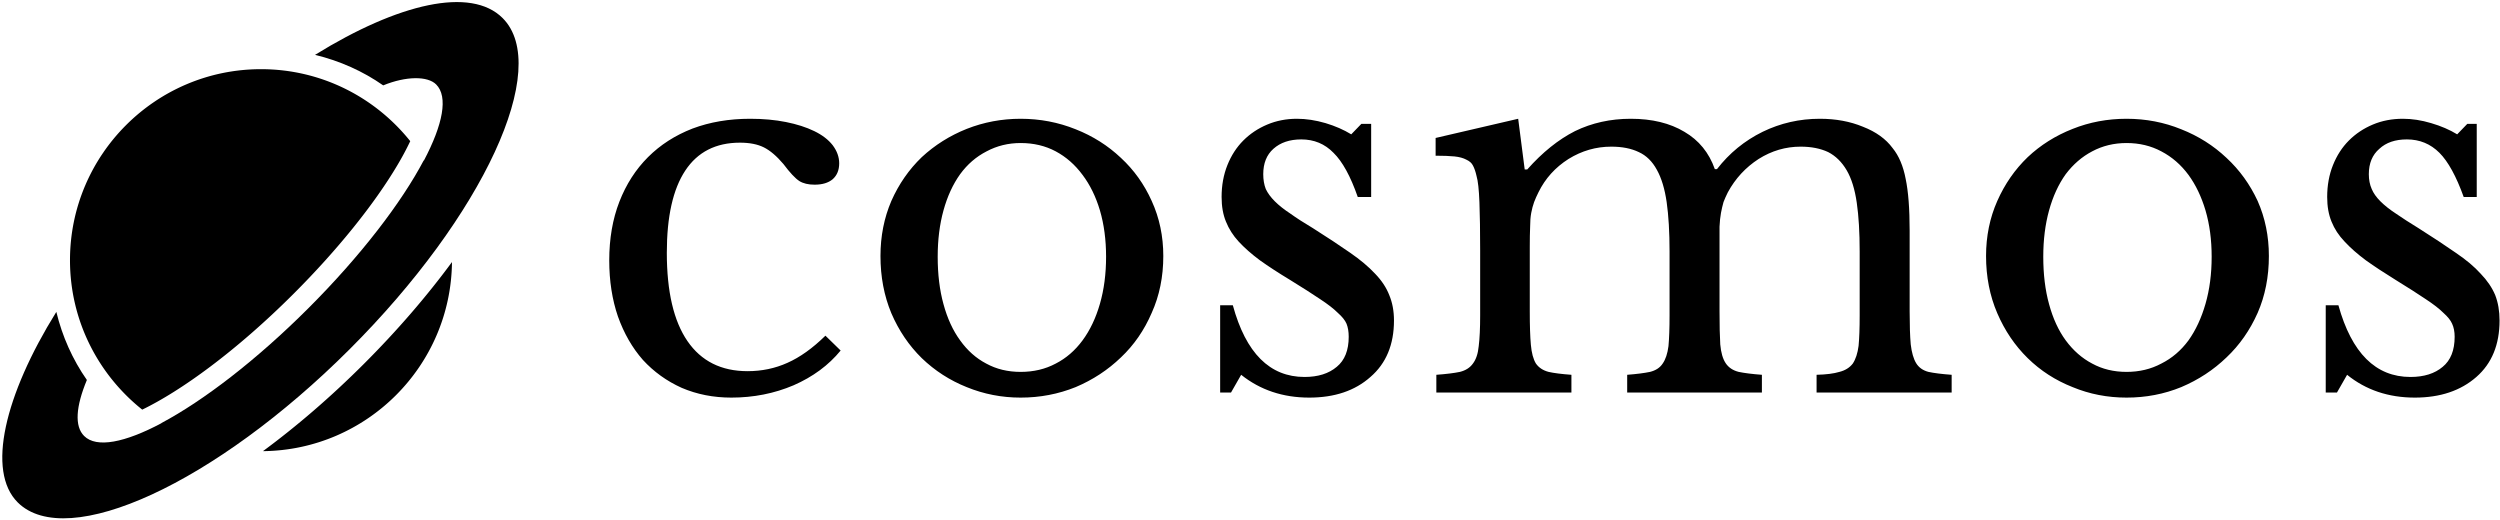 <svg data-v-423bf9ae="" xmlns="http://www.w3.org/2000/svg" viewBox="0 0 538 112" class="iconLeft"><!----><!----><!----><g data-v-423bf9ae="" id="75266a8f-60fb-4bc1-984c-cf6afcd0088e" fill="black" transform="matrix(7.793,0,0,7.793,125.732,-21.355)"><path d="M6.66 12.01L7.08 12.42L7.08 12.42Q6.58 13.03 5.78 13.38L5.78 13.38L5.78 13.38Q4.98 13.72 4.06 13.72L4.06 13.72L4.06 13.72Q3.32 13.72 2.69 13.45L2.69 13.45L2.69 13.45Q2.07 13.17 1.62 12.68L1.62 12.68L1.62 12.68Q1.18 12.18 0.93 11.48L0.93 11.48L0.93 11.48Q0.69 10.78 0.69 9.93L0.69 9.93L0.69 9.93Q0.69 9.03 0.97 8.31L0.97 8.31L0.97 8.31Q1.25 7.59 1.76 7.08L1.76 7.08L1.76 7.08Q2.27 6.57 2.99 6.29L2.99 6.29L2.99 6.29Q3.71 6.02 4.58 6.02L4.58 6.02L4.58 6.02Q5.12 6.02 5.57 6.11L5.57 6.11L5.57 6.11Q6.02 6.20 6.35 6.36L6.35 6.36L6.35 6.36Q6.68 6.52 6.86 6.75L6.86 6.75L6.86 6.75Q7.04 6.99 7.04 7.25L7.04 7.25L7.04 7.25Q7.04 7.53 6.86 7.69L6.86 7.69L6.86 7.69Q6.68 7.84 6.36 7.84L6.36 7.84L6.36 7.84Q6.10 7.84 5.94 7.74L5.94 7.74L5.94 7.74Q5.77 7.63 5.50 7.27L5.50 7.27L5.50 7.27Q5.22 6.94 4.96 6.81L4.96 6.81L4.96 6.81Q4.70 6.68 4.30 6.68L4.30 6.68L4.30 6.68Q3.30 6.68 2.79 7.45L2.79 7.45L2.79 7.45Q2.28 8.22 2.28 9.72L2.28 9.72L2.28 9.72Q2.28 11.33 2.85 12.16L2.85 12.16L2.85 12.16Q3.42 12.99 4.51 12.99L4.51 12.99L4.51 12.99Q5.10 12.99 5.61 12.76L5.61 12.76L5.61 12.76Q6.13 12.53 6.66 12.01L6.66 12.01ZM12.05 6.02L12.05 6.02L12.05 6.02Q12.85 6.02 13.57 6.31L13.57 6.31L13.57 6.31Q14.28 6.59 14.82 7.10L14.82 7.10L14.82 7.10Q15.36 7.60 15.67 8.29L15.67 8.29L15.67 8.29Q15.99 8.99 15.99 9.81L15.99 9.81L15.99 9.81Q15.99 10.67 15.67 11.38L15.67 11.38L15.67 11.38Q15.36 12.10 14.82 12.61L14.82 12.61L14.82 12.61Q14.28 13.13 13.57 13.43L13.57 13.43L13.57 13.43Q12.85 13.72 12.05 13.72L12.05 13.72L12.05 13.72Q11.27 13.72 10.56 13.43L10.56 13.43L10.56 13.43Q9.86 13.15 9.32 12.63L9.32 12.63L9.32 12.63Q8.79 12.11 8.48 11.39L8.48 11.39L8.48 11.39Q8.18 10.67 8.18 9.81L8.18 9.81L8.18 9.81Q8.18 8.99 8.48 8.29L8.48 8.29L8.48 8.29Q8.79 7.59 9.32 7.08L9.32 7.08L9.32 7.08Q9.86 6.58 10.56 6.30L10.56 6.30L10.56 6.30Q11.27 6.02 12.05 6.02ZM12.05 6.69L12.05 6.69L12.05 6.69Q11.54 6.69 11.11 6.92L11.11 6.92L11.11 6.92Q10.68 7.14 10.38 7.55L10.38 7.55L10.38 7.55Q10.08 7.97 9.92 8.55L9.92 8.55L9.92 8.55Q9.76 9.13 9.76 9.83L9.76 9.83L9.76 9.83Q9.76 10.56 9.92 11.14L9.92 11.14L9.92 11.14Q10.08 11.73 10.38 12.14L10.38 12.14L10.38 12.14Q10.68 12.56 11.10 12.78L11.10 12.78L11.10 12.78Q11.52 13.01 12.05 13.01L12.05 13.01L12.05 13.01Q12.59 13.01 13.02 12.78L13.02 12.78L13.02 12.78Q13.45 12.56 13.76 12.14L13.76 12.14L13.76 12.14Q14.07 11.72 14.24 11.13L14.24 11.13L14.24 11.13Q14.41 10.54 14.41 9.83L14.41 9.83L14.41 9.83Q14.41 9.13 14.24 8.55L14.24 8.55L14.24 8.55Q14.07 7.98 13.76 7.57L13.76 7.57L13.76 7.57Q13.45 7.15 13.02 6.92L13.02 6.92L13.02 6.92Q12.59 6.69 12.05 6.69ZM18.14 13.09L17.86 13.58L17.56 13.58L17.56 11.17L17.91 11.17L17.91 11.17Q18.45 13.15 19.89 13.15L19.89 13.15L19.89 13.15Q20.45 13.15 20.78 12.87L20.78 12.87L20.78 12.87Q21.11 12.60 21.11 12.04L21.11 12.04L21.11 12.04Q21.11 11.83 21.05 11.68L21.05 11.68L21.05 11.68Q20.99 11.54 20.81 11.38L20.81 11.38L20.81 11.38Q20.64 11.21 20.32 11.00L20.32 11.00L20.32 11.00Q20.01 10.79 19.49 10.47L19.49 10.47L19.49 10.47Q19.01 10.18 18.66 9.93L18.66 9.93L18.66 9.93Q18.31 9.67 18.07 9.41L18.07 9.41L18.07 9.41Q17.84 9.16 17.72 8.86L17.72 8.86L17.72 8.86Q17.60 8.57 17.60 8.18L17.60 8.18L17.60 8.18Q17.60 7.70 17.76 7.30L17.76 7.30L17.76 7.30Q17.92 6.90 18.20 6.62L18.20 6.62L18.20 6.62Q18.48 6.34 18.86 6.18L18.86 6.18L18.86 6.18Q19.24 6.02 19.68 6.02L19.68 6.02L19.68 6.02Q20.06 6.02 20.47 6.14L20.47 6.14L20.47 6.14Q20.87 6.26 21.18 6.45L21.18 6.45L21.46 6.16L21.73 6.16L21.73 8.18L21.36 8.18L21.36 8.18Q21.06 7.32 20.69 6.96L20.69 6.96L20.69 6.96Q20.33 6.59 19.80 6.59L19.80 6.59L19.80 6.59Q19.32 6.59 19.03 6.85L19.03 6.85L19.03 6.85Q18.75 7.10 18.75 7.55L18.75 7.55L18.75 7.55Q18.75 7.78 18.82 7.96L18.82 7.96L18.82 7.96Q18.90 8.13 19.07 8.30L19.07 8.30L19.07 8.30Q19.24 8.47 19.50 8.64L19.50 8.64L19.50 8.64Q19.75 8.82 20.12 9.04L20.12 9.04L20.12 9.04Q20.72 9.42 21.15 9.72L21.15 9.72L21.15 9.72Q21.57 10.01 21.84 10.30L21.84 10.30L21.84 10.30Q22.11 10.58 22.23 10.89L22.23 10.89L22.23 10.89Q22.36 11.20 22.36 11.59L22.36 11.59L22.36 11.59Q22.36 12.59 21.71 13.15L21.71 13.15L21.71 13.15Q21.07 13.72 20.02 13.72L20.02 13.72L20.02 13.72Q18.93 13.72 18.14 13.09L18.14 13.09ZM26.11 9.56L26.11 11.34L26.11 11.34Q26.11 11.93 26.14 12.26L26.14 12.26L26.14 12.26Q26.17 12.60 26.28 12.78L26.28 12.78L26.28 12.78Q26.40 12.95 26.63 13.01L26.63 13.01L26.63 13.01Q26.85 13.06 27.26 13.09L27.26 13.09L27.26 13.58L23.53 13.58L23.53 13.09L23.53 13.09Q23.94 13.06 24.18 13.01L24.18 13.01L24.18 13.01Q24.42 12.95 24.54 12.78L24.54 12.78L24.54 12.78Q24.67 12.61 24.70 12.30L24.70 12.30L24.70 12.30Q24.74 11.98 24.74 11.45L24.74 11.45L24.74 9.66L24.74 9.66Q24.74 8.86 24.72 8.33L24.72 8.33L24.72 8.33Q24.70 7.80 24.64 7.60L24.64 7.60L24.64 7.60Q24.60 7.42 24.54 7.31L24.54 7.31L24.54 7.31Q24.49 7.21 24.36 7.15L24.36 7.15L24.36 7.15Q24.23 7.08 24.03 7.06L24.03 7.06L24.03 7.06Q23.83 7.04 23.51 7.04L23.51 7.04L23.51 6.55L25.79 6.02L25.97 7.42L26.04 7.42L26.04 7.42Q26.67 6.71 27.36 6.36L27.36 6.36L27.36 6.36Q28.06 6.02 28.90 6.02L28.90 6.02L28.90 6.02Q29.78 6.02 30.38 6.38L30.38 6.38L30.38 6.38Q30.98 6.73 31.22 7.41L31.22 7.41L31.28 7.41L31.28 7.41Q31.79 6.75 32.54 6.38L32.54 6.38L32.54 6.38Q33.28 6.02 34.12 6.02L34.12 6.02L34.12 6.02Q34.78 6.02 35.31 6.24L35.31 6.24L35.31 6.24Q35.85 6.45 36.13 6.83L36.13 6.83L36.13 6.83Q36.39 7.15 36.49 7.68L36.49 7.68L36.49 7.68Q36.60 8.20 36.60 9.11L36.60 9.11L36.60 11.34L36.60 11.34Q36.60 11.91 36.63 12.25L36.63 12.25L36.63 12.25Q36.67 12.59 36.78 12.77L36.78 12.77L36.78 12.77Q36.89 12.95 37.12 13.01L37.12 13.01L37.12 13.01Q37.35 13.06 37.76 13.09L37.76 13.09L37.76 13.58L34.03 13.58L34.03 13.09L34.03 13.09Q34.43 13.08 34.66 13.01L34.66 13.01L34.66 13.01Q34.90 12.95 35.03 12.78L35.03 12.78L35.03 12.78Q35.15 12.60 35.19 12.29L35.19 12.29L35.19 12.29Q35.22 11.98 35.22 11.45L35.22 11.45L35.22 9.69L35.22 9.69Q35.22 8.89 35.14 8.34L35.14 8.34L35.14 8.34Q35.06 7.78 34.86 7.44L34.86 7.44L34.86 7.44Q34.66 7.10 34.35 6.94L34.35 6.94L34.35 6.94Q34.03 6.79 33.59 6.79L33.59 6.79L33.59 6.79Q32.97 6.79 32.43 7.13L32.43 7.13L32.43 7.13Q31.89 7.48 31.58 8.05L31.58 8.05L31.58 8.05Q31.51 8.19 31.46 8.32L31.46 8.32L31.46 8.32Q31.42 8.46 31.39 8.62L31.39 8.62L31.39 8.62Q31.36 8.78 31.35 9.00L31.35 9.00L31.35 9.00Q31.35 9.23 31.35 9.56L31.35 9.56L31.35 11.34L31.35 11.34Q31.35 11.91 31.37 12.25L31.37 12.25L31.37 12.25Q31.40 12.59 31.52 12.77L31.52 12.77L31.52 12.77Q31.64 12.95 31.88 13.01L31.88 13.01L31.88 13.01Q32.12 13.06 32.52 13.09L32.52 13.09L32.52 13.58L28.80 13.58L28.80 13.09L28.80 13.09Q29.19 13.06 29.43 13.01L29.43 13.01L29.43 13.01Q29.67 12.95 29.78 12.78L29.78 12.78L29.78 12.78Q29.90 12.61 29.94 12.30L29.94 12.30L29.94 12.30Q29.97 11.98 29.97 11.45L29.97 11.45L29.97 9.69L29.97 9.69Q29.97 8.88 29.89 8.32L29.89 8.32L29.89 8.32Q29.81 7.77 29.62 7.43L29.62 7.43L29.62 7.43Q29.43 7.08 29.12 6.94L29.12 6.94L29.12 6.94Q28.81 6.79 28.36 6.79L28.36 6.79L28.36 6.79Q27.73 6.79 27.18 7.13L27.18 7.13L27.18 7.13Q26.63 7.48 26.35 8.05L26.35 8.05L26.35 8.05Q26.28 8.19 26.23 8.32L26.23 8.32L26.23 8.32Q26.18 8.46 26.15 8.62L26.15 8.62L26.15 8.62Q26.12 8.78 26.12 9.00L26.12 9.00L26.12 9.00Q26.11 9.23 26.11 9.56L26.11 9.56ZM42.59 6.02L42.59 6.02L42.59 6.02Q43.39 6.02 44.10 6.31L44.10 6.31L44.10 6.31Q44.81 6.59 45.35 7.10L45.35 7.10L45.35 7.10Q45.89 7.60 46.21 8.29L46.21 8.29L46.21 8.29Q46.52 8.99 46.52 9.81L46.52 9.81L46.52 9.81Q46.52 10.67 46.21 11.38L46.21 11.38L46.21 11.38Q45.89 12.10 45.35 12.61L45.35 12.61L45.35 12.61Q44.81 13.13 44.10 13.43L44.10 13.43L44.10 13.43Q43.39 13.72 42.59 13.72L42.59 13.72L42.59 13.72Q41.80 13.72 41.10 13.43L41.10 13.43L41.10 13.43Q40.39 13.15 39.86 12.63L39.86 12.63L39.86 12.63Q39.33 12.11 39.02 11.39L39.02 11.39L39.02 11.39Q38.71 10.67 38.71 9.81L38.71 9.81L38.71 9.81Q38.71 8.99 39.02 8.29L39.02 8.29L39.02 8.29Q39.33 7.59 39.86 7.08L39.86 7.08L39.86 7.08Q40.39 6.58 41.10 6.30L41.10 6.30L41.10 6.30Q41.80 6.02 42.59 6.02ZM42.59 6.69L42.59 6.69L42.59 6.69Q42.07 6.69 41.64 6.92L41.64 6.92L41.64 6.92Q41.22 7.14 40.91 7.55L40.91 7.55L40.91 7.55Q40.61 7.97 40.45 8.55L40.45 8.55L40.45 8.55Q40.29 9.13 40.29 9.83L40.29 9.83L40.29 9.83Q40.29 10.56 40.45 11.14L40.45 11.14L40.45 11.14Q40.61 11.73 40.91 12.14L40.91 12.14L40.91 12.14Q41.22 12.56 41.64 12.78L41.64 12.78L41.64 12.78Q42.06 13.01 42.59 13.01L42.59 13.01L42.59 13.01Q43.12 13.01 43.55 12.78L43.55 12.78L43.55 12.78Q43.99 12.56 44.30 12.14L44.30 12.14L44.30 12.14Q44.60 11.72 44.77 11.13L44.77 11.13L44.77 11.13Q44.94 10.54 44.94 9.83L44.94 9.83L44.94 9.83Q44.94 9.13 44.77 8.55L44.77 8.55L44.77 8.55Q44.60 7.98 44.30 7.57L44.30 7.57L44.30 7.57Q43.99 7.15 43.55 6.92L43.55 6.92L43.55 6.92Q43.12 6.69 42.59 6.69ZM48.68 13.09L48.40 13.58L48.09 13.58L48.09 11.17L48.44 11.17L48.44 11.17Q48.99 13.15 50.43 13.15L50.43 13.15L50.43 13.15Q50.99 13.15 51.32 12.87L51.32 12.87L51.32 12.87Q51.65 12.60 51.65 12.04L51.65 12.04L51.65 12.04Q51.65 11.83 51.58 11.68L51.58 11.68L51.58 11.68Q51.52 11.54 51.34 11.38L51.34 11.38L51.34 11.38Q51.17 11.21 50.85 11.00L50.85 11.00L50.85 11.00Q50.54 10.79 50.02 10.47L50.02 10.47L50.02 10.47Q49.55 10.18 49.20 9.93L49.20 9.93L49.20 9.93Q48.85 9.67 48.61 9.41L48.61 9.41L48.61 9.41Q48.37 9.16 48.25 8.86L48.25 8.86L48.25 8.86Q48.13 8.57 48.13 8.18L48.13 8.18L48.13 8.18Q48.13 7.70 48.29 7.30L48.29 7.30L48.29 7.30Q48.45 6.90 48.73 6.62L48.73 6.62L48.73 6.62Q49.01 6.34 49.39 6.18L49.39 6.18L49.39 6.18Q49.77 6.02 50.22 6.02L50.22 6.02L50.22 6.02Q50.60 6.02 51.00 6.14L51.00 6.14L51.00 6.14Q51.41 6.26 51.72 6.45L51.72 6.45L52.00 6.16L52.26 6.16L52.26 8.18L51.90 8.18L51.90 8.18Q51.59 7.32 51.23 6.96L51.23 6.96L51.23 6.96Q50.86 6.59 50.33 6.59L50.33 6.59L50.33 6.59Q49.85 6.59 49.57 6.85L49.57 6.85L49.57 6.85Q49.28 7.10 49.28 7.55L49.28 7.55L49.28 7.55Q49.28 7.78 49.36 7.96L49.36 7.96L49.36 7.96Q49.43 8.13 49.60 8.30L49.60 8.30L49.60 8.30Q49.77 8.47 50.03 8.64L50.03 8.64L50.03 8.64Q50.29 8.82 50.65 9.04L50.65 9.04L50.65 9.04Q51.25 9.42 51.68 9.72L51.68 9.72L51.68 9.72Q52.11 10.01 52.37 10.30L52.37 10.30L52.37 10.30Q52.64 10.58 52.77 10.89L52.77 10.89L52.77 10.89Q52.89 11.20 52.89 11.59L52.89 11.59L52.89 11.59Q52.89 12.59 52.25 13.15L52.25 13.15L52.25 13.15Q51.60 13.72 50.55 13.72L50.55 13.72L50.55 13.72Q49.46 13.72 48.68 13.09L48.68 13.09Z"></path></g><!----><g data-v-423bf9ae="" id="d213f6ad-95c1-4ec2-86e2-a1077bc20dbd" transform="matrix(1.111,0,0,1.111,0.434,0.444)" stroke="none" fill="black"><path d="M27.159 78.945c7.414-3.59 18.067-11.203 29.313-22.434 8.445-8.435 15.599-17.303 20.143-24.972a56.044 56.044 0 0 0 2.458-4.595C72.288 18.454 61.855 13 50.167 13c-20.402 0-37 16.598-37 37 0 11.711 5.475 22.16 13.992 28.945zM50.543 86.99c20.107-.202 36.42-16.52 36.614-36.63-4.851 6.591-10.606 13.281-17.084 19.75-6.396 6.389-13.01 12.075-19.53 16.88z"></path><path d="M96.963 3.096c-6.135-6.127-20.19-2.853-36.331 7.128 4.798 1.168 9.25 3.151 13.203 5.914 4.457-1.828 8.616-1.82 10.253-.185 2.379 2.375 1.308 7.779-2.37 14.75l-.028-.048c-4.305 8.177-12.211 18.521-22.391 28.688C49.24 69.388 39.006 77.218 30.863 81.552l.026.016c-7.085 3.766-12.582 4.88-14.985 2.479-1.888-1.885-1.61-5.684.533-10.845-2.77-3.974-4.759-8.419-5.916-13.192C.476 76.178-3.015 90.867 3.031 96.905c9.555 9.542 38.331-3.721 64.269-29.625 25.938-25.903 39.219-54.642 29.663-64.184z"></path></g><!----></svg>